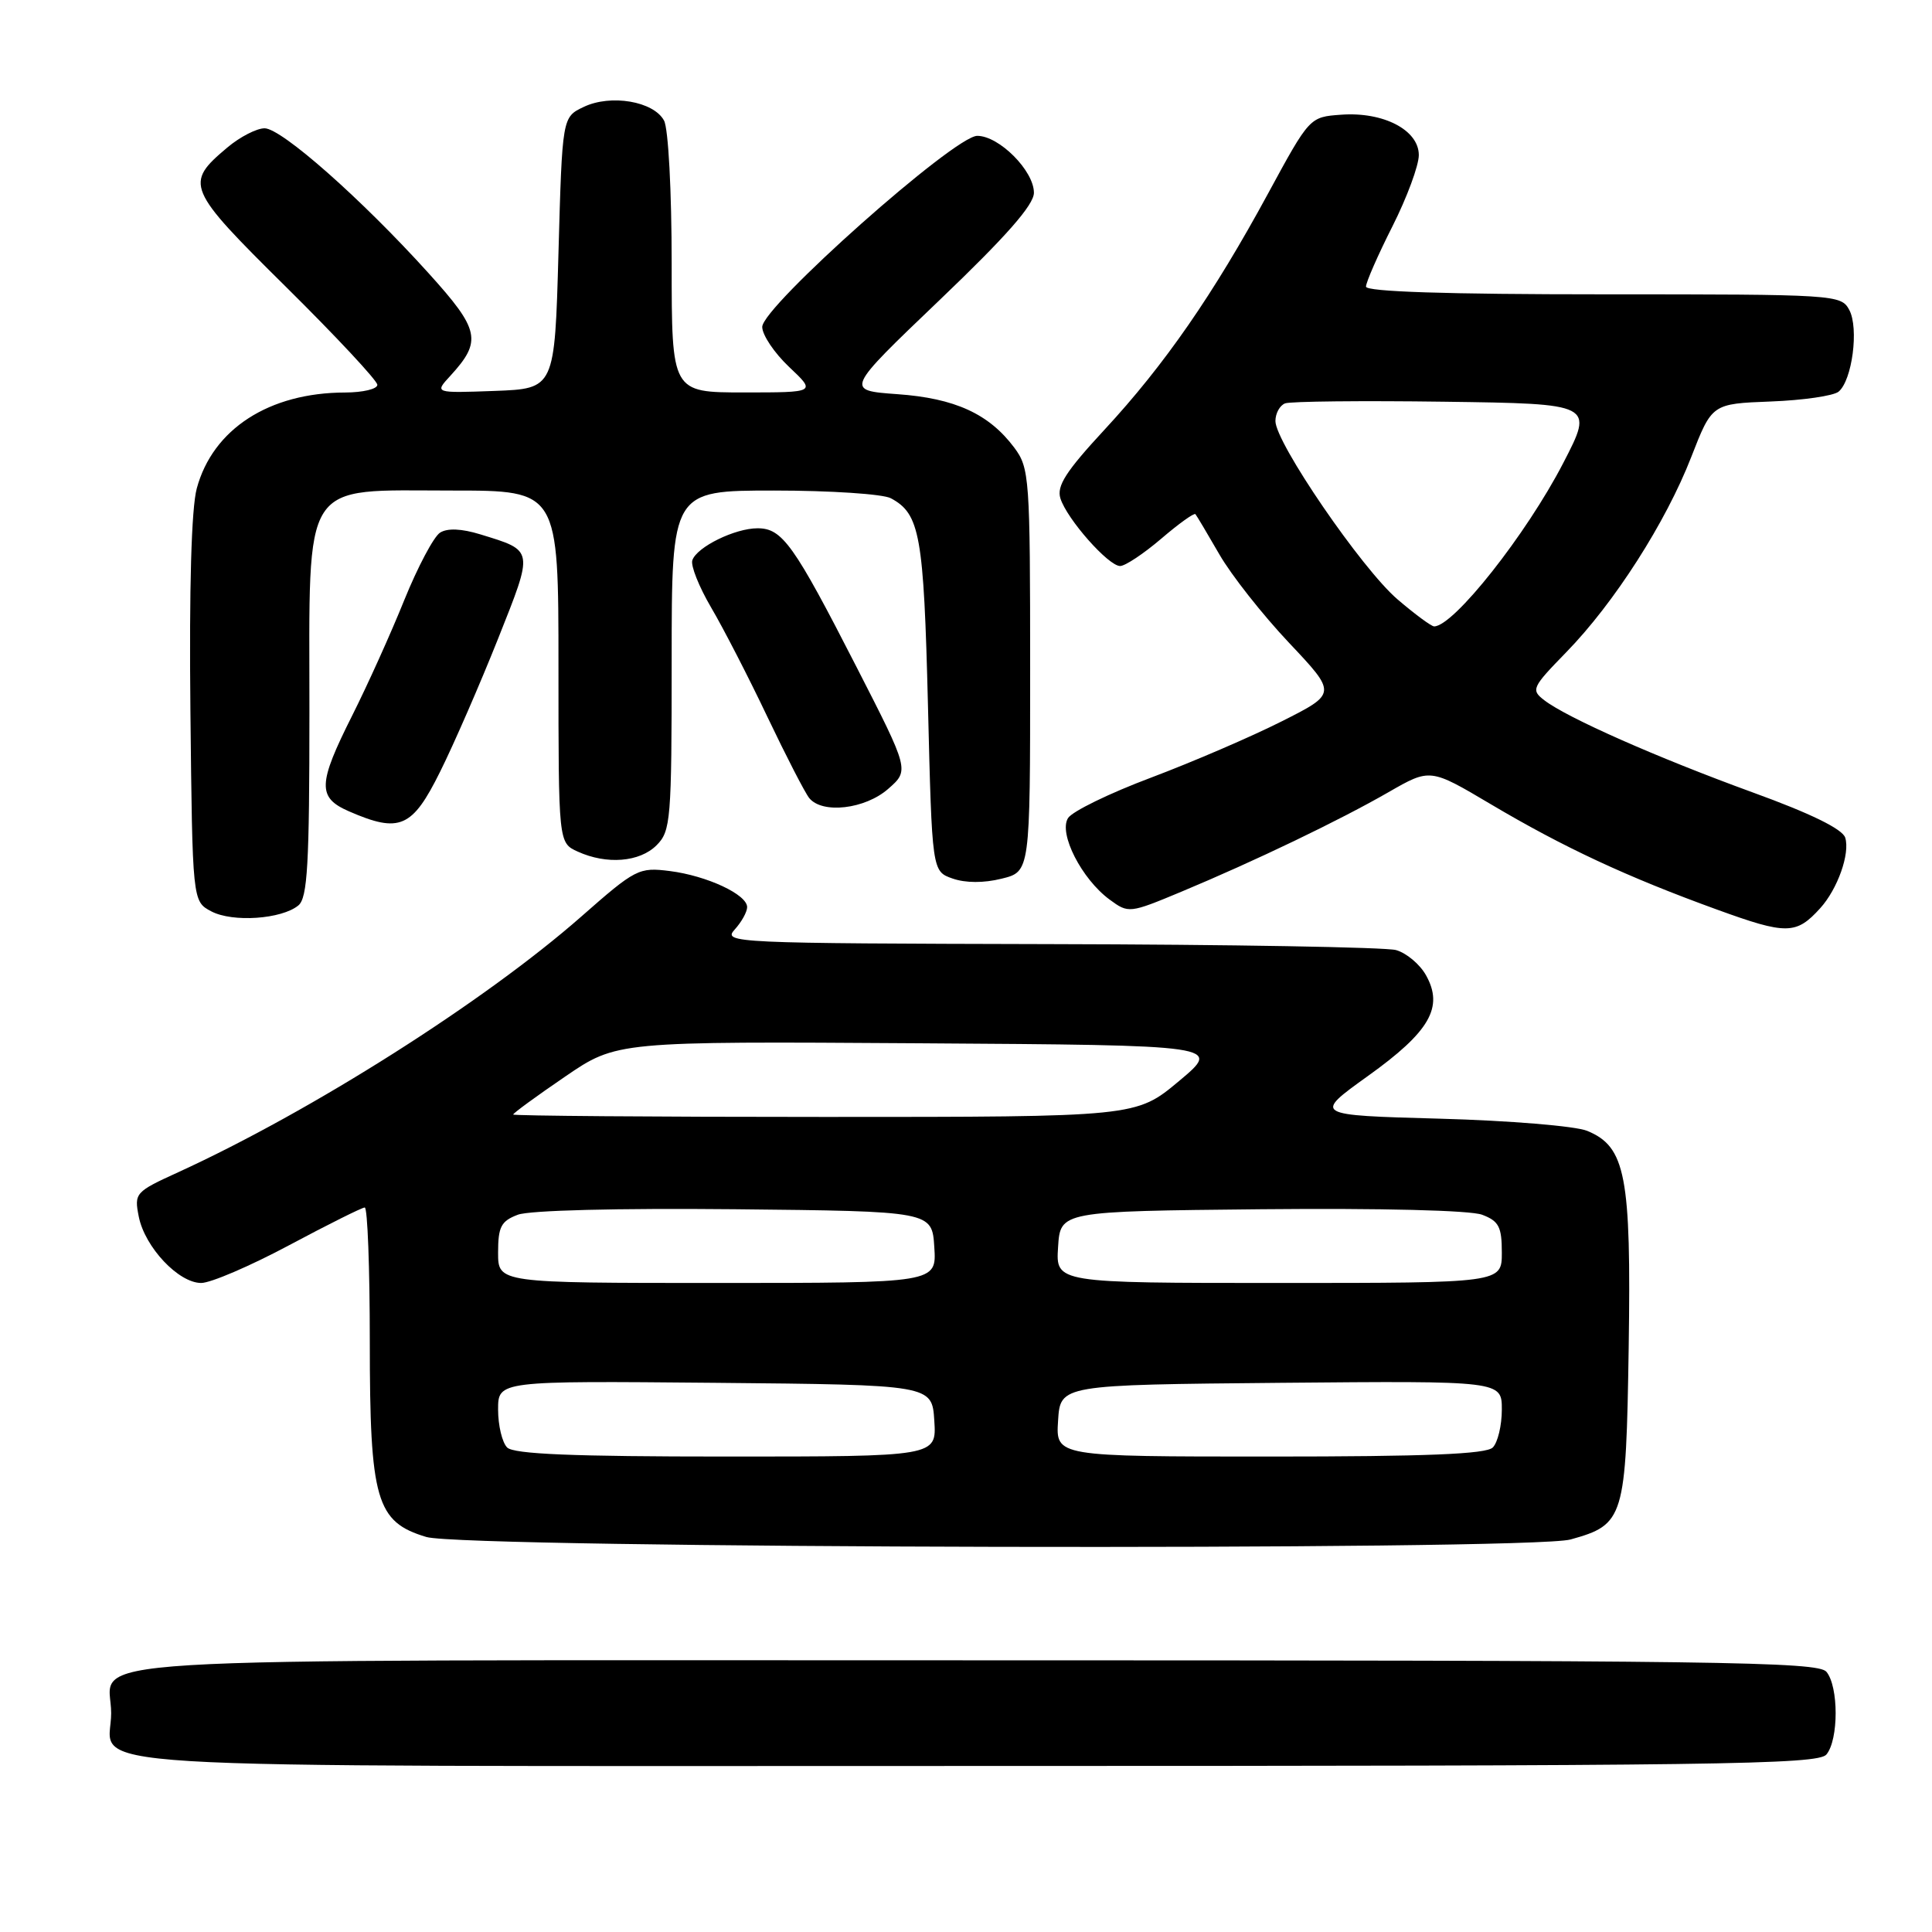 <?xml version="1.0" encoding="UTF-8" standalone="no"?>
<!DOCTYPE svg PUBLIC "-//W3C//DTD SVG 1.1//EN" "http://www.w3.org/Graphics/SVG/1.1/DTD/svg11.dtd" >
<svg xmlns="http://www.w3.org/2000/svg" xmlns:xlink="http://www.w3.org/1999/xlink" version="1.1" viewBox="0 0 256 256">
 <g >
 <path fill="currentColor"
d=" M 242.01 232.48 C 243.64 230.52 243.64 223.48 242.01 221.52 C 240.90 220.18 227.67 220.00 129.00 220.00 C 4.60 220.00 14.73 219.38 14.73 227.00 C 14.73 234.62 4.60 234.00 129.00 234.00 C 227.67 234.00 240.90 233.82 242.01 232.48 Z  M 208.10 203.99 C 215.23 202.01 215.46 201.23 215.81 178.50 C 216.15 155.78 215.41 151.94 210.30 149.84 C 208.76 149.21 199.97 148.48 190.76 148.23 C 174.02 147.77 174.02 147.77 181.25 142.58 C 189.46 136.70 191.33 133.46 188.95 129.22 C 188.14 127.77 186.35 126.27 184.98 125.89 C 183.62 125.51 162.97 125.15 139.10 125.10 C 97.11 125.00 95.74 124.94 97.35 123.17 C 98.26 122.17 99.00 120.83 99.00 120.20 C 99.00 118.53 93.69 116.05 88.77 115.42 C 84.65 114.90 84.23 115.11 77.00 121.47 C 64.20 132.71 41.32 147.22 23.63 155.32 C 17.91 157.93 17.77 158.09 18.39 161.22 C 19.20 165.27 23.66 170.00 26.66 170.00 C 27.92 170.00 33.16 167.75 38.31 165.00 C 43.46 162.25 47.97 160.00 48.33 160.00 C 48.70 160.00 49.00 167.99 49.00 177.75 C 49.00 198.79 49.84 201.67 56.50 203.66 C 61.67 205.19 202.64 205.50 208.10 203.99 Z  M 241.19 120.34 C 243.50 117.79 245.16 113.09 244.50 110.99 C 244.13 109.85 239.94 107.79 232.22 104.99 C 219.59 100.39 207.64 95.11 204.62 92.78 C 202.84 91.41 202.98 91.10 207.54 86.42 C 213.89 79.91 220.74 69.21 224.11 60.53 C 226.85 53.50 226.85 53.50 234.63 53.20 C 238.90 53.04 242.95 52.45 243.62 51.90 C 245.43 50.40 246.33 43.49 245.04 41.07 C 243.95 39.04 243.28 39.00 212.46 39.00 C 191.64 39.00 181.00 38.65 181.00 37.98 C 181.00 37.41 182.57 33.82 184.50 30.00 C 186.43 26.18 188.00 21.93 188.00 20.55 C 188.00 17.23 183.31 14.79 177.71 15.20 C 173.53 15.50 173.53 15.50 168.01 25.67 C 160.79 38.98 154.31 48.35 146.34 56.95 C 141.24 62.46 139.99 64.40 140.51 66.04 C 141.38 68.79 146.87 75.00 148.42 75.00 C 149.09 75.00 151.54 73.37 153.87 71.38 C 156.19 69.39 158.23 67.93 158.40 68.13 C 158.57 68.33 160.00 70.73 161.58 73.47 C 163.15 76.20 167.30 81.46 170.80 85.17 C 177.15 91.90 177.15 91.90 169.82 95.59 C 165.80 97.62 158.01 100.97 152.52 103.04 C 147.03 105.10 142.08 107.51 141.52 108.40 C 140.24 110.43 143.33 116.48 147.03 119.20 C 149.53 121.04 149.65 121.03 156.53 118.16 C 166.28 114.09 177.52 108.69 184.00 104.96 C 189.50 101.80 189.50 101.80 197.50 106.54 C 207.18 112.28 215.54 116.18 227.50 120.52 C 236.74 123.88 238.00 123.86 241.19 120.34 Z  M 39.54 119.97 C 40.75 118.96 41.00 114.53 41.00 94.33 C 41.00 63.06 39.74 65.00 59.95 65.00 C 74.00 65.00 74.00 65.00 74.00 88.34 C 74.00 111.68 74.00 111.68 76.55 112.84 C 80.39 114.59 84.76 114.24 87.00 112.00 C 88.88 110.12 89.00 108.67 89.00 87.50 C 89.00 65.00 89.00 65.00 102.57 65.00 C 110.03 65.00 116.99 65.46 118.04 66.02 C 121.90 68.09 122.40 70.87 122.96 93.48 C 123.50 115.46 123.50 115.46 126.22 116.41 C 127.93 117.01 130.36 117.02 132.72 116.43 C 136.50 115.50 136.50 115.50 136.50 88.82 C 136.50 63.26 136.41 62.02 134.40 59.32 C 131.05 54.84 126.54 52.77 118.91 52.23 C 111.98 51.73 111.98 51.73 124.49 39.77 C 133.32 31.33 137.00 27.15 137.00 25.54 C 137.00 22.63 132.39 18.00 129.49 18.00 C 126.47 18.00 101.00 40.64 101.00 43.32 C 101.00 44.39 102.61 46.78 104.57 48.63 C 108.14 52.00 108.14 52.00 98.57 52.00 C 89.00 52.00 89.00 52.00 89.00 34.93 C 89.00 25.33 88.56 17.04 87.99 15.98 C 86.62 13.42 80.92 12.45 77.34 14.17 C 74.50 15.52 74.50 15.52 74.00 33.51 C 73.50 51.50 73.50 51.50 65.53 51.80 C 57.56 52.09 57.56 52.09 59.67 49.80 C 63.90 45.18 63.59 43.72 56.79 36.20 C 47.92 26.38 37.30 17.00 35.06 17.00 C 34.01 17.00 31.79 18.14 30.13 19.54 C 24.42 24.34 24.68 24.95 37.92 38.04 C 44.56 44.61 50.00 50.44 50.00 50.99 C 50.00 51.55 48.09 52.00 45.75 52.01 C 35.67 52.02 28.19 56.85 26.07 64.73 C 25.36 67.36 25.06 77.94 25.23 94.14 C 25.50 119.44 25.50 119.44 28.00 120.76 C 30.82 122.25 37.33 121.80 39.54 119.97 Z  M 58.32 102.25 C 60.17 98.54 63.61 90.62 65.99 84.65 C 70.74 72.69 70.80 73.01 63.66 70.81 C 61.16 70.04 59.28 69.96 58.31 70.58 C 57.48 71.10 55.35 75.12 53.57 79.51 C 51.80 83.91 48.69 90.79 46.67 94.81 C 42.10 103.90 42.04 105.68 46.25 107.51 C 52.96 110.43 54.63 109.70 58.32 102.25 Z  M 117.69 104.53 C 120.50 102.07 120.50 102.07 113.50 88.39 C 105.18 72.13 103.66 70.00 100.38 70.00 C 97.39 70.00 92.35 72.47 91.74 74.23 C 91.49 74.93 92.62 77.75 94.23 80.50 C 95.85 83.25 99.21 89.78 101.69 95.00 C 104.18 100.22 106.67 105.06 107.23 105.75 C 108.96 107.88 114.63 107.22 117.69 104.53 Z  M 67.20 191.80 C 66.54 191.14 66.00 188.88 66.00 186.78 C 66.00 182.97 66.00 182.97 94.75 183.23 C 123.50 183.50 123.50 183.50 123.80 188.25 C 124.11 193.00 124.11 193.00 96.25 193.00 C 75.92 193.00 68.08 192.68 67.20 191.80 Z  M 140.20 188.25 C 140.50 183.50 140.50 183.50 169.75 183.23 C 199.00 182.97 199.00 182.97 199.00 186.78 C 199.00 188.88 198.46 191.14 197.80 191.80 C 196.92 192.68 188.97 193.00 168.25 193.00 C 139.89 193.00 139.89 193.00 140.20 188.25 Z  M 66.00 165.98 C 66.00 162.56 66.39 161.80 68.61 160.96 C 70.16 160.37 81.80 160.08 97.36 160.23 C 123.50 160.50 123.50 160.50 123.80 165.25 C 124.11 170.00 124.11 170.00 95.05 170.00 C 66.00 170.00 66.00 170.00 66.00 165.98 Z  M 140.20 165.25 C 140.50 160.50 140.50 160.50 167.14 160.23 C 183.02 160.08 194.84 160.37 196.39 160.96 C 198.61 161.80 199.00 162.56 199.00 165.98 C 199.00 170.00 199.00 170.00 169.45 170.00 C 139.89 170.00 139.89 170.00 140.20 165.25 Z  M 68.00 147.68 C 68.00 147.50 71.09 145.24 74.86 142.67 C 81.72 137.98 81.72 137.98 121.81 138.24 C 161.90 138.50 161.90 138.50 156.22 143.25 C 150.54 148.00 150.54 148.00 109.27 148.00 C 86.57 148.00 68.00 147.85 68.00 147.68 Z  M 185.17 79.41 C 180.45 75.37 169.00 58.65 169.00 55.79 C 169.00 54.77 169.58 53.72 170.28 53.45 C 170.98 53.18 180.48 53.08 191.38 53.23 C 211.20 53.50 211.20 53.50 207.14 61.35 C 202.25 70.81 192.61 83.00 190.03 83.00 C 189.66 83.00 187.47 81.38 185.17 79.41 Z "/>
</g>
</svg>
